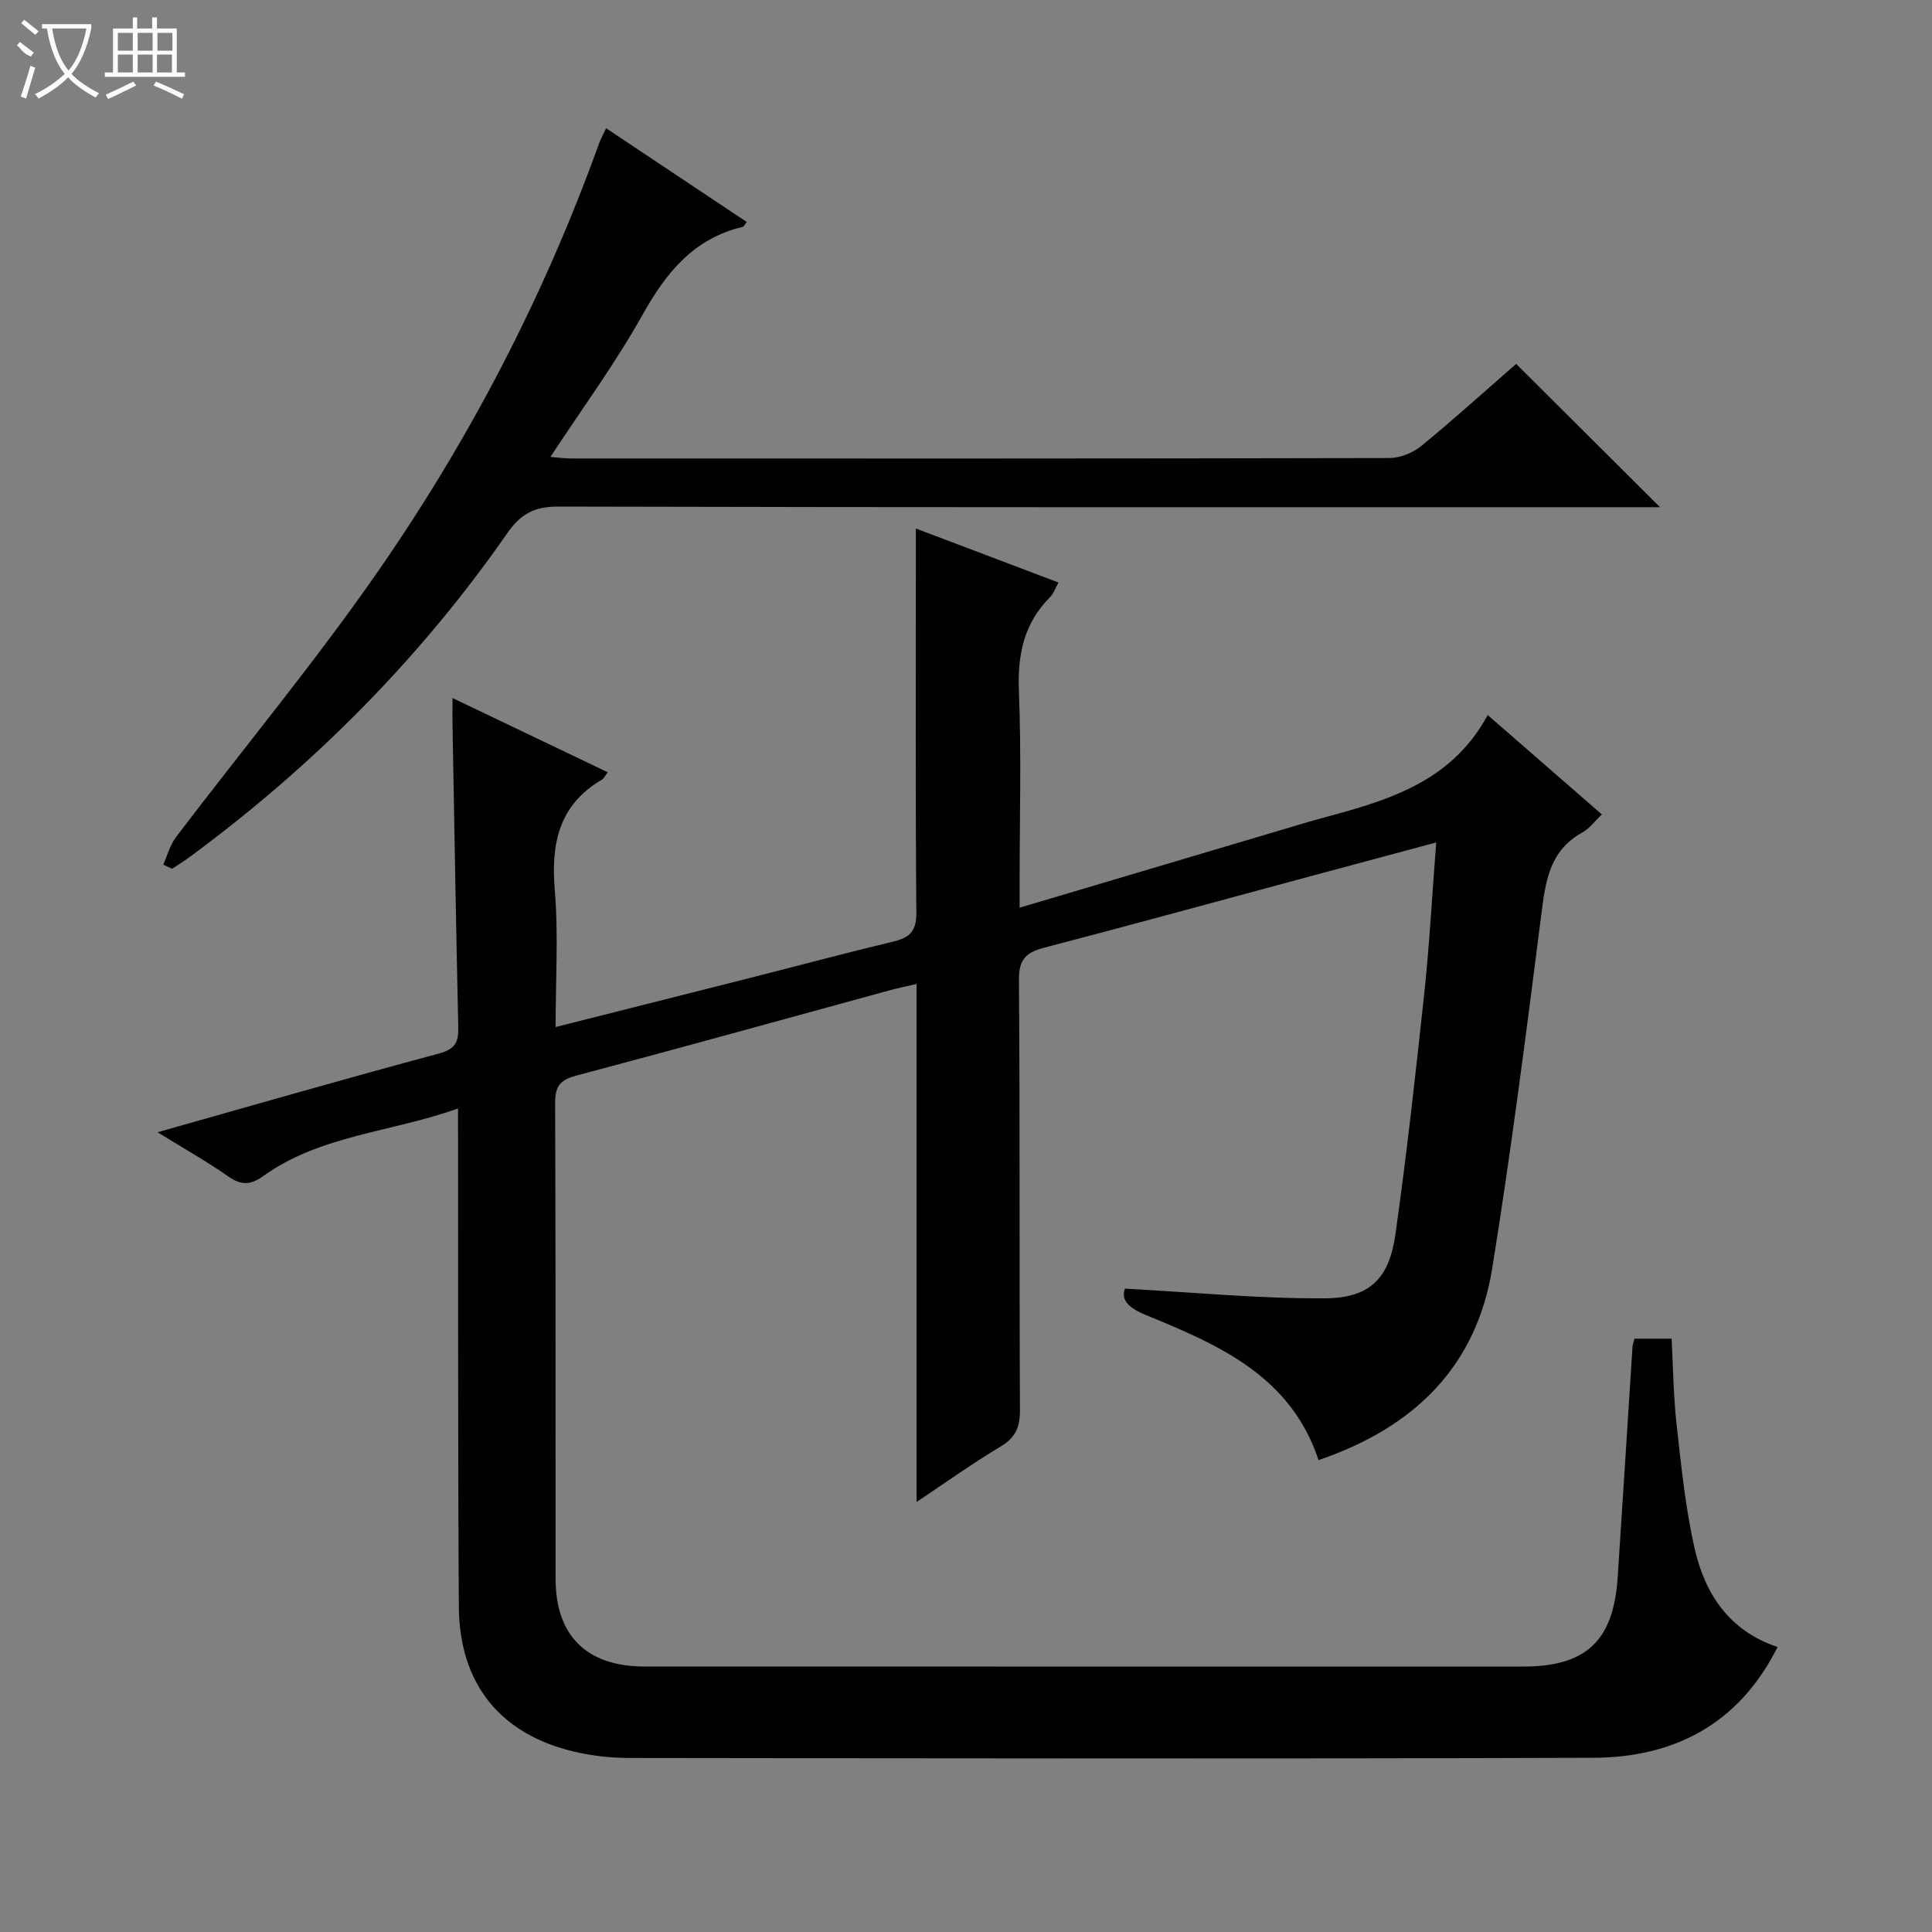 <svg enable-background="new 0 0 400 400" viewBox="0 0 400 400" xmlns="http://www.w3.org/2000/svg"><rect x="0" y="0" width="400" height="400" fill="#808080" stroke="none"/><path d="m94.83 229.5c-13.91 4.96-28.47 5.48-40.34 14-2.49 1.79-4.47 2-7.14.13-4.58-3.21-9.48-5.96-14.74-9.21 19.92-5.62 39.05-11.15 58.28-16.3 3.41-.92 4.06-2.42 3.99-5.48-.47-20.8-.81-41.6-1.19-62.4-.03-1.63 0-3.25 0-5.72 11.11 5.31 21.52 10.29 32.14 15.37-.61.8-.82 1.29-1.18 1.51-8.92 5.21-10.59 13.17-9.79 22.84.77 9.24.17 18.6.17 28.4 13.66-3.45 26.82-6.76 39.98-10.1 9.97-2.53 19.91-5.2 29.91-7.59 3.37-.81 4.83-2.1 4.8-5.94-.2-24.33-.1-48.66-.1-72.99 0-1.94 0-3.88 0-6.6 10.27 3.89 19.68 7.46 29.52 11.18-.65 1.17-.99 2.28-1.72 3.01-5.43 5.43-6.77 11.91-6.47 19.48.53 13.14.15 26.32.15 39.49v5.35c19.85-5.9 39.07-11.61 58.3-17.32 1.11-.33 2.22-.67 3.34-.97 13.7-3.7 27.51-7.23 35.27-21.6 8.32 7.24 15.8 13.75 23.64 20.58-1.46 1.38-2.56 2.92-4.06 3.75-6.9 3.81-7.63 10.29-8.51 17.22-3.1 24.37-6.22 48.74-10.13 72.99-3.31 20.52-16.32 33.03-35.96 39.72-5.79-17.48-20.75-23.89-35.75-30.04-3.61-1.48-5.2-3.12-4.33-5.46 14.13.75 27.82 2.1 41.49 2 9.26-.07 13.24-4.16 14.52-13.31 2.33-16.6 4.19-33.27 5.97-49.95 1.07-10.05 1.61-20.17 2.46-31.12-8.85 2.38-16.93 4.55-25.01 6.72-18.75 5.05-37.47 10.19-56.26 15.1-3.79.99-5.15 2.52-5.12 6.7.23 29.66.06 59.32.21 88.98.02 3.58-.93 5.75-4.06 7.61-5.65 3.36-11 7.21-17.35 11.44 0-36.25 0-71.32 0-107.25-2.31.54-3.98.88-5.63 1.33-21.61 5.9-43.19 11.91-64.84 17.65-3.4.9-4.38 2.28-4.36 5.75.14 32.83.06 65.65.1 98.48.02 11.75 6.46 18.09 18.36 18.1 60.66.02 121.31.01 181.97.01 13.01 0 18.69-5.3 19.56-18.42 1.06-15.92 2.04-31.85 3.07-47.77.03-.47.22-.94.41-1.69h7.69c.32 5.94.37 11.89 1.03 17.76.96 8.56 1.82 17.2 3.71 25.58 2.13 9.45 7.16 17.16 17.2 20.49-8.03 16.02-21.42 22.88-38.2 22.94-66.49.23-132.97.12-199.46.04-3.79 0-7.67-.42-11.37-1.28-15.37-3.57-23.89-14.02-24-29.98-.21-32.16-.12-64.32-.16-96.48-.02-1.97-.01-3.91-.01-6.73z" fill="#010102"/><path d="m33.8 179.01c.86-1.91 1.4-4.07 2.64-5.7 13.88-18.27 28.58-35.98 41.67-54.8 19.13-27.52 34.53-57.17 45.91-88.79.33-.93.83-1.8 1.47-3.17 9.8 6.54 19.43 12.95 29.12 19.41-.47.6-.61.96-.83 1.01-10.16 2.4-15.86 9.46-20.76 18.22-5.58 9.99-12.41 19.27-19.06 29.41 1.56.12 2.91.32 4.26.32 56.48.02 112.95.04 169.43-.09 2.22-.01 4.85-1.06 6.59-2.48 6.82-5.58 13.36-11.51 19.66-17.01 9.88 9.84 19.62 19.54 29.79 29.67-1.94 0-3.83 0-5.72 0-74.14 0-148.27.06-222.41-.13-4.92-.01-7.74 1.52-10.48 5.44-18.22 26.18-40.46 48.49-66.15 67.36-1.07.78-2.21 1.46-3.32 2.19-.6-.29-1.2-.57-1.81-.86z" fill="#010102"/><g fill="#fbfcfa"><path d="m6.4 11.7c-2-.8-1.9-1.6-2.9-2.3l.6-.7c.9.7 1.9 1.4 2.9 2.2zm-2.1 8.3c.7-2.1 1.4-4.2 2-6.4.2.1.6.3 1 .4-.7 2.3-1.3 4.4-1.9 6.4zm3-12.8c-1.1-.9-2.1-1.7-2.9-2.4l.6-.7c1 .8 2 1.5 3 2.4zm1.4-1.3v-.9h10.2v.9c-.9 4.2-2.3 7.3-4.1 9.4 1.3 1.4 3.2 2.7 5.7 4-.2.2-.4.5-.7.9-2.5-1.4-4.4-2.7-5.7-4.2-1.4 1.5-3.5 3-6.1 4.4 0 0 0 0-.1-.1-.3-.4-.5-.7-.7-.8 2.7-1.3 4.7-2.8 6.2-4.2-1.8-2.2-3-5.3-3.7-9.4zm9.2 0h-7.1c.6 3.8 1.7 6.7 3.4 8.7 1.7-2 2.9-4.8 3.7-8.7z"/><path d="m31.6 3.6h.9v2.3h4.1v9.1h1.7v.9h-16.6v-.9h1.7v-9.1h4.1v-2.3h.9v2.3h3.1v-2.3zm-4 13.3.6.8c-1.9.9-3.8 1.9-5.8 2.8-.2-.3-.3-.6-.5-.9 2-.9 3.9-1.8 5.7-2.7zm-3.2-10.1v3.7h3.1v-3.7zm0 4.5v3.7h3.1v-3.7zm4.1-4.5v3.7h3.1v-3.7zm0 4.5v3.7h3.1v-3.7zm9.1 9.1c-2.1-1.1-4.1-2-5.8-2.7l.5-.8c2.2.9 4.1 1.8 5.8 2.6l-.4.9zm-1.9-13.6h-3.1v3.7h3.1zm-3.2 4.5v3.7h3.1v-3.7z"/></g></svg>